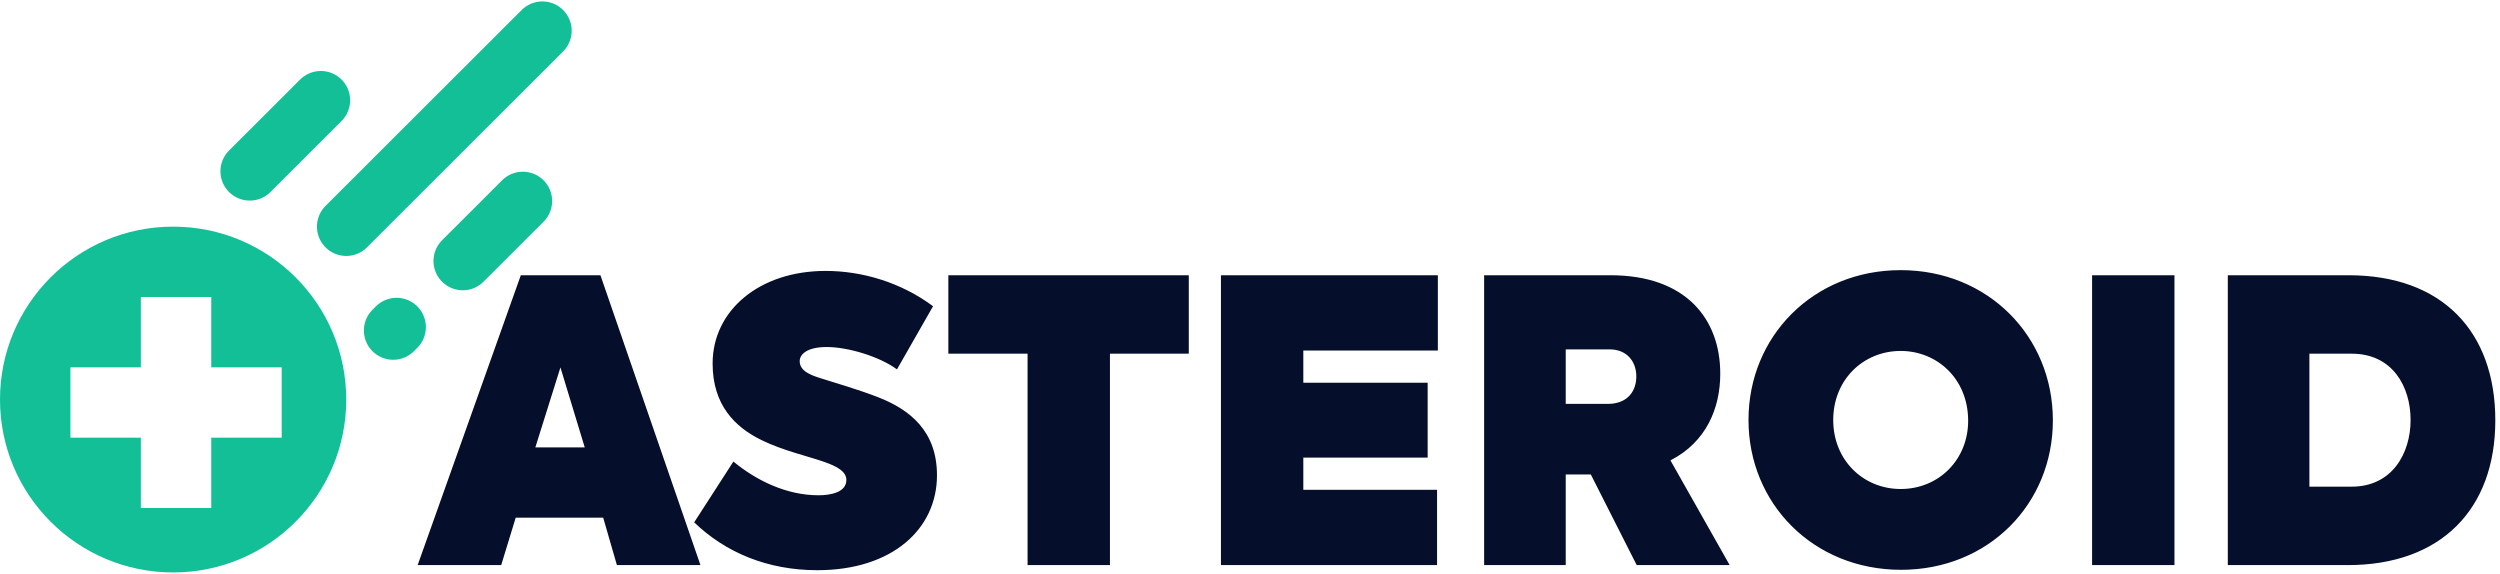<?xml version="1.0" encoding="UTF-8"?>
<svg width="457px" height="105px" viewBox="0 0 457 105" version="1.1" xmlns="http://www.w3.org/2000/svg" xmlns:xlink="http://www.w3.org/1999/xlink">
    <!-- Generator: sketchtool 55.2 (78181) - https://sketchapp.com -->
    <title>50C641EC-C3E8-428F-80F6-9FB649837476</title>
    <desc>Created with sketchtool.</desc>
    <g id="Page-1" stroke="none" stroke-width="1" fill="none" fill-rule="evenodd">
        <g id="Asteroid-1-Copy" transform="translate(-77, -21)">
            <g id="Logo" transform="translate(77, 26)">
                <path d="M112.771,98.3 L110.262,89.624 L94.273,89.624 L91.62,98.3 L76.348,98.3 L95.205,45.314 L109.76,45.314 L128.043,98.3 L112.771,98.3 Z M106.892,76.79 L102.447,62.163 L97.858,76.79 L106.892,76.79 Z M149.41,99.232 C140.304,99.232 132.632,96.006 126.896,90.485 L134.066,79.371 C138.225,82.813 143.746,85.537 149.625,85.537 C151.92,85.537 154.716,84.964 154.716,82.741 C154.716,81.235 153.138,80.303 150.701,79.443 C147.618,78.367 143.101,77.364 139.157,75.428 C134.353,73.062 130.266,69.046 130.266,61.446 C130.266,51.767 138.798,44.525 150.916,44.525 C157.584,44.525 164.682,46.604 170.562,50.978 L163.965,62.522 C160.739,60.156 155.003,58.435 151.131,58.435 C147.474,58.435 146.184,59.797 146.184,61.016 C146.184,62.952 148.478,63.669 150.342,64.243 C153.067,65.103 157.01,66.25 160.524,67.612 C166.403,69.907 171.279,73.85 171.279,81.881 C171.279,91.704 163.105,99.232 149.41,99.232 Z M187.841,59.654 L173.358,59.654 L173.358,45.314 L217.31,45.314 L217.31,59.654 L202.898,59.654 L202.898,98.3 L187.841,98.3 L187.841,59.654 Z M223.189,98.3 L223.189,45.314 L262.839,45.314 L262.839,59.08 L238.246,59.08 L238.246,64.96 L260.975,64.96 L260.975,78.654 L238.246,78.654 L238.246,84.534 L262.696,84.534 L262.696,98.3 L223.189,98.3 Z M299.191,98.3 L290.803,81.737 L286.214,81.737 L286.214,98.3 L271.3,98.3 L271.3,45.314 L294.387,45.314 C308.226,45.314 314.464,53.344 314.464,63.31 C314.464,69.548 311.954,75.786 305.358,79.156 L316.184,98.3 L299.191,98.3 Z M286.214,58.865 L286.214,68.831 L293.886,68.831 C297.686,68.831 299.12,66.322 299.12,63.812 C299.12,61.088 297.399,58.865 294.244,58.865 L286.214,58.865 Z M347.517,99.16 C331.456,99.16 319.626,87.043 319.626,71.771 C319.626,56.499 331.456,44.382 347.445,44.382 C363.435,44.382 375.265,56.499 375.265,71.843 C375.265,87.115 363.506,99.16 347.517,99.16 Z M347.445,84.39 C354.472,84.39 359.85,78.941 359.778,71.771 C359.706,64.171 354.042,59.152 347.445,59.152 C340.634,59.152 335.113,64.386 335.113,71.771 C335.113,79.156 340.634,84.39 347.445,84.39 Z M382.435,45.314 L397.492,45.314 L397.492,98.3 L382.435,98.3 L382.435,45.314 Z M407.243,98.3 L407.243,45.314 L429.327,45.314 C446.392,45.314 456.143,55.567 456.143,71.843 C456.143,88.119 446.176,98.3 429.183,98.3 L407.243,98.3 Z M422.157,83.96 L429.901,83.96 C437.286,83.96 440.656,77.865 440.656,71.771 C440.656,65.677 437.357,59.654 429.901,59.654 L422.157,59.654 L422.157,83.96 Z" id="ASTEROID" fill="#050E2A" fill-rule="nonzero"></path>
                <g id="Simbol">
                    <path d="M38.62,62.143 L38.62,49.286 L25.746,49.286 L25.746,62.143 L12.873,62.143 L12.873,75 L25.746,75 L25.746,87.857 L38.62,87.857 L38.62,75 L51.493,75 L51.493,62.143 L38.62,62.143 Z M31.647,99.643 C14.169,99.643 0,85.492 0,68.036 C0,50.58 14.169,36.429 31.647,36.429 C49.125,36.429 63.293,50.58 63.293,68.036 C63.293,85.492 49.125,99.643 31.647,99.643 Z" id="Combined-Shape" fill="#13BF97"></path>
                    <path d="M99.147,0.62 L63.293,36.429" id="Path-11" stroke="#13BF97" stroke-width="10.714" stroke-linecap="round"></path>
                    <path d="M58.647,13.332 L45.653,26.31" id="Path-11-Copy" stroke="#13BF97" stroke-width="10.714" stroke-linecap="round"></path>
                    <path d="M95.573,31.744 L84.597,42.706" id="Path-11-Copy-2" stroke="#13BF97" stroke-width="10.714" stroke-linecap="round"></path>
                    <path d="M72.494,54.794 L71.875,55.412" id="Path-11-Copy-3" stroke="#13BF97" stroke-width="10.714" stroke-linecap="round"></path>
                </g>
            </g>
        </g>
    </g>
</svg>